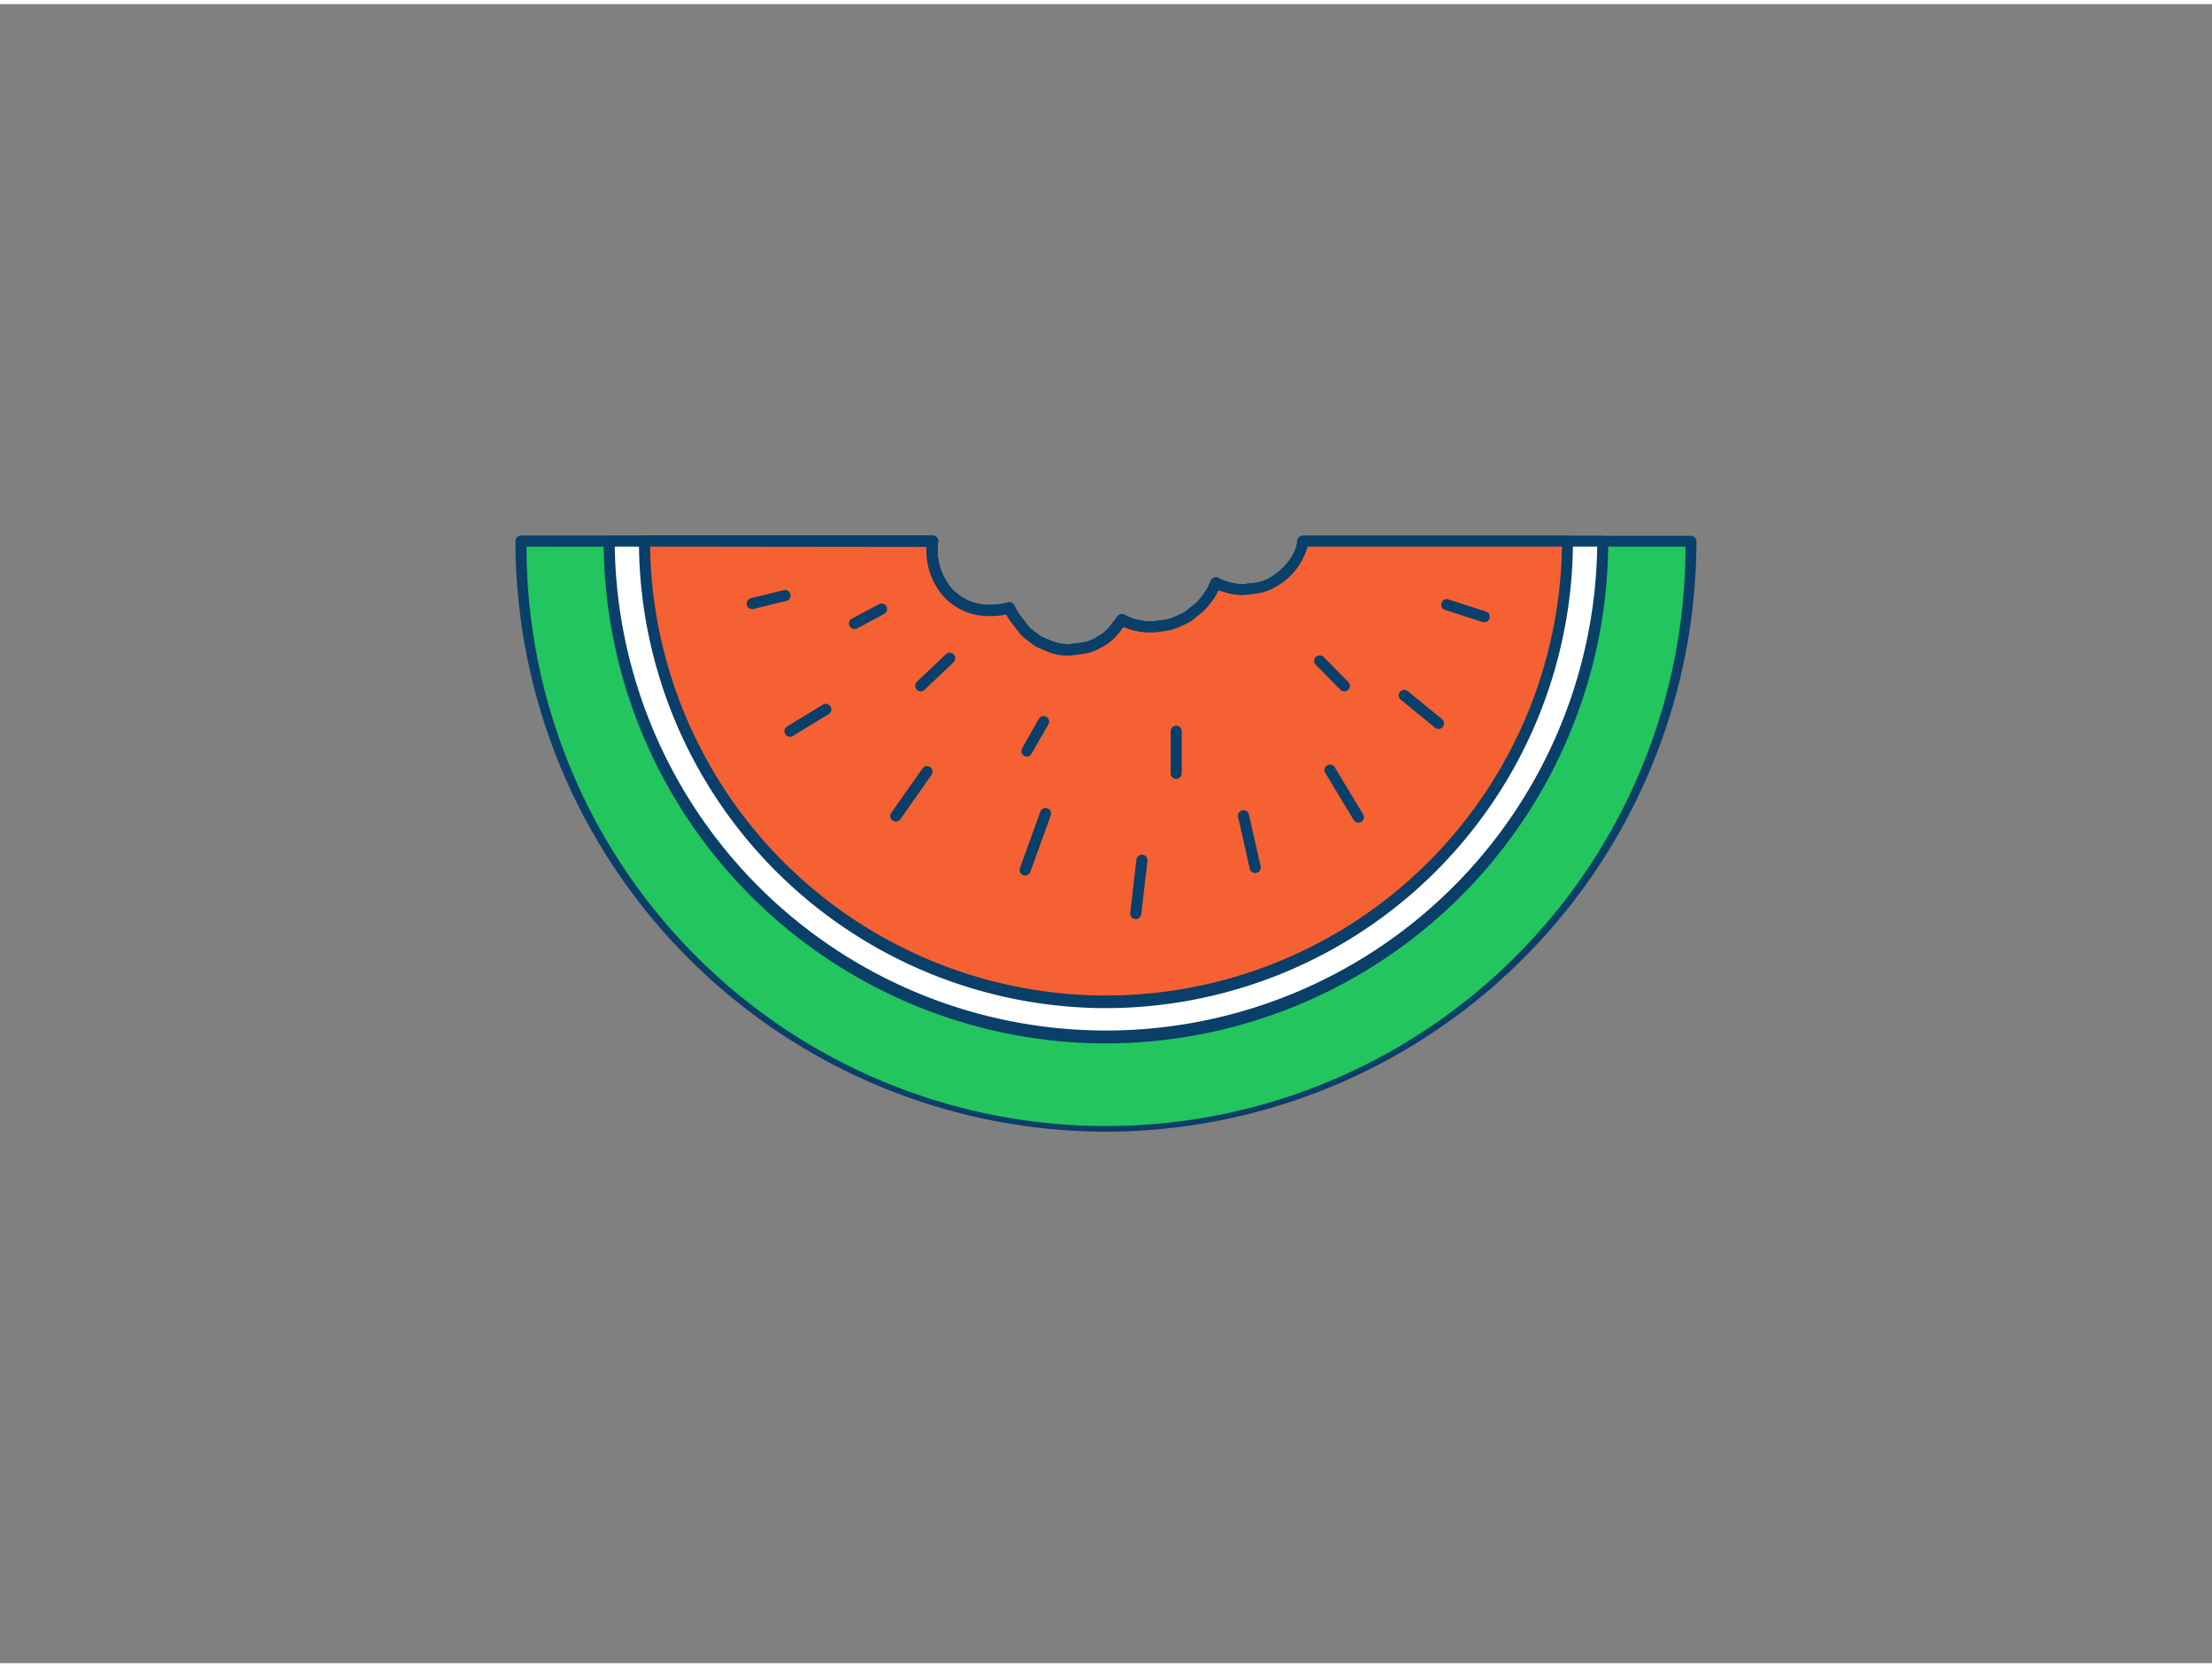 <svg xmlns="http://www.w3.org/2000/svg" viewBox="0 0 400 300" width="406" height="306" class="illustration styles_illustrationTablet__1DWOa"><rect x="0" y="0" width="400" height="300" fill="#808080" stroke="none"/><g id="_551_watermelon_outline" data-name="#551_watermelon_outline"><path d="M235.62,97.1l-.1.7a11.05,11.05,0,0,1-5,6.56,8.22,8.22,0,0,1-4.08,1.3,8.33,8.33,0,0,1-4.37-.19,8.89,8.89,0,0,1-2.14-.83,12.11,12.11,0,0,1-.92,1.88,14.51,14.51,0,0,1-2,2.49c-.38.32-.78.63-1.19.92a14.11,14.11,0,0,1-1.15.89l-.23.13a22.39,22.39,0,0,1-2.72,1.15l-.29.08c-.67.16-2.35.35-3,.41l-.34,0a10.86,10.86,0,0,1-5.18-1.31,7.51,7.51,0,0,1-.85,1.12,8.36,8.36,0,0,1-3.07,2.83,8.22,8.22,0,0,1-4.08,1.3,8.37,8.37,0,0,1-4.38-.2c-.16,0-2.53-1-2.68-1.12a24.26,24.26,0,0,1-2.3-1.77c-.41-.43-.72-.89-1.11-1.39a15.55,15.55,0,0,1-1.5-2.14c-.15-.26-.28-.53-.41-.79a11.69,11.69,0,0,1-3.35.47c-7.73,0-11.22-6.56-10.49-12.51H94.21a105.79,105.79,0,1,0,211.58,0Z" fill="#22c55e"></path><path d="M200,203.9A106.92,106.92,0,0,1,93.21,97.1a1,1,0,0,1,1-1h74.44a1,1,0,0,1,.75.34,1,1,0,0,1,.24.79,10.85,10.85,0,0,0,2.41,8.41,9.16,9.16,0,0,0,7.09,3,10.58,10.58,0,0,0,3.06-.43,1,1,0,0,1,1.18.51l.4.77a11.7,11.7,0,0,0,1.19,1.71l.52.68a10.59,10.59,0,0,0,.74.92,26,26,0,0,0,2.08,1.59c.2.1,2.19.94,2.46,1a7.33,7.33,0,0,0,3.88.18l.17,0a7.06,7.06,0,0,0,3.59-1.15,7.43,7.43,0,0,0,2.77-2.52.69.69,0,0,1,.11-.13,7.43,7.43,0,0,0,.74-1,1,1,0,0,1,1.31-.34,9.85,9.85,0,0,0,4.71,1.2h.25c.7-.06,2.31-.25,2.89-.39l.22-.06a20.49,20.49,0,0,0,2.56-1.08l.19-.11c.31-.22.67-.5,1-.79s.8-.6,1.16-.9a12.84,12.84,0,0,0,1.77-2.27,10.31,10.31,0,0,0,.85-1.73,1,1,0,0,1,.59-.57,1,1,0,0,1,.82.06,7.26,7.26,0,0,0,1.89.73,7.51,7.51,0,0,0,3.92.2l.18,0a7.24,7.24,0,0,0,3.58-1.14c1.42-.92,3.92-2.91,4.61-5.94l.07-.61a1,1,0,0,1,1-.87h70.17a1,1,0,0,1,1,1A106.92,106.92,0,0,1,200,203.9ZM95.21,98.1a104.79,104.79,0,0,0,209.58,0H236.47a12,12,0,0,1-5.45,7.1,9.22,9.22,0,0,1-4.49,1.46,9.33,9.33,0,0,1-4.8-.24,9,9,0,0,1-1.34-.43c-.18.36-.37.72-.57,1.05a14.2,14.2,0,0,1-2.1,2.67.23.23,0,0,1-.07.07c-.4.33-.81.65-1.24,1a13,13,0,0,1-1.16.9l-.33.19a22.65,22.65,0,0,1-2.89,1.22l-.36.1a29.42,29.42,0,0,1-3.19.44l-.4,0a11.82,11.82,0,0,1-4.88-1,5.81,5.81,0,0,1-.38.46,9.39,9.39,0,0,1-3.4,3.1,9,9,0,0,1-4.42,1.41,9.48,9.48,0,0,1-4.81-.23h0c-.59-.18-2.78-1.15-2.88-1.21a22,22,0,0,1-2.52-1.94,10.88,10.88,0,0,1-.9-1.1l-.5-.65a14.22,14.22,0,0,1-1.37-2l-.06-.1a13.1,13.1,0,0,1-2.82.3,11.08,11.08,0,0,1-8.59-3.65,12.7,12.7,0,0,1-3-8.86Z" fill="#093f68"></path><path d="M235.62,97.1l-.1.7a11.05,11.05,0,0,1-5,6.56,8.22,8.22,0,0,1-4.08,1.3,8.33,8.33,0,0,1-4.37-.19,8.89,8.89,0,0,1-2.14-.83,12.11,12.11,0,0,1-.92,1.88,14.51,14.51,0,0,1-2,2.49c-.38.32-.78.63-1.19.92a14.11,14.11,0,0,1-1.15.89l-.23.13a22.39,22.39,0,0,1-2.72,1.15l-.29.08c-.67.16-2.35.35-3,.41l-.34,0a10.86,10.86,0,0,1-5.18-1.31,7.51,7.51,0,0,1-.85,1.12,8.36,8.36,0,0,1-3.07,2.83,8.22,8.22,0,0,1-4.08,1.3,8.37,8.37,0,0,1-4.38-.2c-.16,0-2.53-1-2.68-1.12a24.26,24.26,0,0,1-2.3-1.77c-.41-.43-.72-.89-1.11-1.39a15.55,15.55,0,0,1-1.5-2.14c-.15-.26-.28-.53-.41-.79a11.69,11.69,0,0,1-3.35.47c-7.73,0-11.22-6.56-10.49-12.51H110.16a89.84,89.84,0,0,0,179.68,0Z" fill="#fff"></path><path d="M200,187.94A90.94,90.94,0,0,1,109.16,97.1a1,1,0,0,1,1-1h58.49a1,1,0,0,1,.75.34,1,1,0,0,1,.24.79,10.85,10.85,0,0,0,2.41,8.41,9.16,9.16,0,0,0,7.09,3,10.58,10.58,0,0,0,3.06-.43,1,1,0,0,1,1.18.51l.4.77a11.7,11.7,0,0,0,1.19,1.71l.52.68a10.59,10.59,0,0,0,.74.92,26,26,0,0,0,2.08,1.59c.2.1,2.19.94,2.46,1a7.33,7.33,0,0,0,3.88.18l.17,0a7.06,7.06,0,0,0,3.59-1.15,7.43,7.43,0,0,0,2.77-2.52.69.69,0,0,1,.11-.13,7.43,7.43,0,0,0,.74-1,1,1,0,0,1,1.31-.34,9.85,9.85,0,0,0,4.71,1.2h.25c.7-.06,2.31-.25,2.89-.39l.22-.06a20.49,20.49,0,0,0,2.56-1.08l.19-.11c.31-.22.67-.5,1-.79s.8-.6,1.16-.9a12.84,12.84,0,0,0,1.77-2.27,10.31,10.31,0,0,0,.85-1.73,1,1,0,0,1,.59-.57,1,1,0,0,1,.82.06,7.26,7.26,0,0,0,1.89.73,7.51,7.51,0,0,0,3.92.2l.18,0a7.24,7.24,0,0,0,3.58-1.14c1.42-.92,3.92-2.91,4.61-5.94l.07-.61a1,1,0,0,1,1-.87h54.22a1,1,0,0,1,1,1A90.94,90.94,0,0,1,200,187.94ZM111.17,98.1a88.84,88.84,0,0,0,177.66,0H236.47a12,12,0,0,1-5.45,7.1,9.22,9.22,0,0,1-4.49,1.46,9.33,9.33,0,0,1-4.8-.24,9,9,0,0,1-1.34-.43c-.18.36-.37.72-.57,1.05a14.2,14.2,0,0,1-2.1,2.67.23.23,0,0,1-.07.07c-.4.33-.81.65-1.24,1a13,13,0,0,1-1.16.9l-.33.19a22.65,22.65,0,0,1-2.89,1.22l-.36.1a29.42,29.42,0,0,1-3.19.44l-.4,0a11.82,11.82,0,0,1-4.88-1,5.81,5.81,0,0,1-.38.46,9.39,9.39,0,0,1-3.4,3.1,9,9,0,0,1-4.42,1.41,9.48,9.48,0,0,1-4.81-.23h0c-.59-.18-2.78-1.15-2.88-1.21a22,22,0,0,1-2.52-1.94,10.88,10.88,0,0,1-.9-1.1l-.5-.65a14.22,14.22,0,0,1-1.37-2l-.06-.1a13.1,13.1,0,0,1-2.82.3,11.08,11.08,0,0,1-8.59-3.65,12.7,12.7,0,0,1-3-8.86Z" fill="#093f68"></path><path d="M235.62,97.1l-.1.7a11.05,11.05,0,0,1-5,6.56,8.22,8.22,0,0,1-4.08,1.3,8.33,8.33,0,0,1-4.37-.19,8.89,8.89,0,0,1-2.14-.83,12.11,12.11,0,0,1-.92,1.88,14.51,14.51,0,0,1-2,2.49c-.38.32-.78.63-1.19.92a14.11,14.11,0,0,1-1.15.89l-.23.13a22.39,22.39,0,0,1-2.72,1.15l-.29.08c-.67.16-2.35.35-3,.41l-.34,0a10.86,10.86,0,0,1-5.18-1.31,7.51,7.51,0,0,1-.85,1.12,8.36,8.36,0,0,1-3.07,2.83,8.22,8.22,0,0,1-4.08,1.3,8.37,8.37,0,0,1-4.38-.2c-.16,0-2.53-1-2.68-1.12a24.26,24.26,0,0,1-2.3-1.77c-.41-.43-.72-.89-1.11-1.39a15.55,15.55,0,0,1-1.5-2.14c-.15-.26-.28-.53-.41-.79a11.69,11.69,0,0,1-3.35.47c-7.73,0-11.22-6.56-10.49-12.51h-52.1a83.45,83.45,0,1,0,166.9,0Z" fill="#f56132"></path><path d="M200,181.56A84.56,84.56,0,0,1,115.54,97.1a1,1,0,0,1,1-1h52.11a1,1,0,0,1,.75.34,1,1,0,0,1,.24.79,10.85,10.85,0,0,0,2.41,8.41,9.16,9.16,0,0,0,7.09,3,10.58,10.58,0,0,0,3.06-.43,1,1,0,0,1,1.18.51l.4.77a11.7,11.7,0,0,0,1.19,1.71l.52.68a10.59,10.59,0,0,0,.74.92,26,26,0,0,0,2.08,1.59c.2.1,2.19.94,2.46,1a7.33,7.33,0,0,0,3.88.18l.17,0a7.06,7.06,0,0,0,3.59-1.15,7.43,7.43,0,0,0,2.77-2.52.69.69,0,0,1,.11-.13,7.43,7.43,0,0,0,.74-1,1,1,0,0,1,1.31-.34,9.85,9.85,0,0,0,4.71,1.2h.25c.7-.06,2.31-.25,2.89-.39l.22-.06a20.49,20.49,0,0,0,2.56-1.08l.19-.11c.31-.22.67-.5,1-.79s.8-.6,1.16-.9a12.84,12.84,0,0,0,1.77-2.27,10.31,10.31,0,0,0,.85-1.73,1,1,0,0,1,.59-.57,1,1,0,0,1,.82.06,7.26,7.26,0,0,0,1.89.73,7.51,7.51,0,0,0,3.92.2l.18,0a7.24,7.24,0,0,0,3.58-1.14c1.42-.92,3.92-2.91,4.61-5.94l.07-.61a1,1,0,0,1,1-.87h47.84a1,1,0,0,1,1,1A84.56,84.56,0,0,1,200,181.56ZM117.55,98.1a82.46,82.46,0,0,0,164.9,0h-46a12,12,0,0,1-5.45,7.1,9.22,9.22,0,0,1-4.49,1.46,9.33,9.33,0,0,1-4.8-.24,9,9,0,0,1-1.34-.43c-.18.36-.37.72-.57,1.05a14.2,14.2,0,0,1-2.1,2.67.23.23,0,0,1-.07.07c-.4.33-.81.65-1.24,1a13,13,0,0,1-1.16.9l-.33.19a22.65,22.65,0,0,1-2.89,1.22l-.36.1a29.42,29.42,0,0,1-3.19.44l-.4,0a11.82,11.82,0,0,1-4.88-1,5.81,5.81,0,0,1-.38.46,9.39,9.39,0,0,1-3.4,3.1,9,9,0,0,1-4.42,1.41,9.48,9.48,0,0,1-4.81-.23h0c-.59-.18-2.78-1.15-2.88-1.21a22,22,0,0,1-2.52-1.94,10.88,10.88,0,0,1-.9-1.1l-.5-.65a14.22,14.22,0,0,1-1.37-2l-.06-.1a13.1,13.1,0,0,1-2.82.3,11.08,11.08,0,0,1-8.59-3.65,12.7,12.7,0,0,1-3-8.86Z" fill="#093f68"></path><path d="M142.86,132.49A1,1,0,0,1,142,132a1,1,0,0,1,.33-1.38l6.48-3.94a1,1,0,0,1,1.37.33,1,1,0,0,1-.33,1.38l-6.48,3.94A1,1,0,0,1,142.86,132.49Z" fill="#093f68"></path><path d="M260.13,131.08a1,1,0,0,1-.63-.23l-6.2-5.07a1,1,0,0,1-.14-1.4,1,1,0,0,1,1.41-.14l6.19,5.06a1,1,0,0,1,.14,1.41A1,1,0,0,1,260.13,131.08Z" fill="#093f68"></path><path d="M245.64,148a1,1,0,0,1-.86-.48l-5.08-8.42a1,1,0,1,1,1.72-1l5.08,8.43a1,1,0,0,1-.34,1.37A1,1,0,0,1,245.64,148Z" fill="#093f68"></path><path d="M227,157.14a1,1,0,0,1-1-.77L223.89,147a1,1,0,0,1,.75-1.2,1,1,0,0,1,1.2.76l2.12,9.33a1,1,0,0,1-.75,1.2A.9.9,0,0,1,227,157.14Z" fill="#093f68"></path><path d="M205.37,165.46h-.12a1,1,0,0,1-.87-1.11l1.12-9.65a1,1,0,0,1,2,.24l-1.13,9.64A1,1,0,0,1,205.37,165.46Z" fill="#093f68"></path><path d="M162,147.81a1,1,0,0,1-.58-.18,1,1,0,0,1-.24-1.4l5.63-8a1,1,0,0,1,1.4-.24,1,1,0,0,1,.24,1.39l-5.63,8A1,1,0,0,1,162,147.81Z" fill="#093f68"></path><path d="M136.16,109.4a1,1,0,0,1-.24-2l5.77-1.41a1,1,0,1,1,.48,1.94l-5.77,1.41A1,1,0,0,1,136.16,109.4Z" fill="#093f68"></path><path d="M268.4,111.74a1,1,0,0,1-.3,0l-6.72-2.16a1,1,0,1,1,.61-1.9l6.72,2.16a1,1,0,0,1-.31,1.95Z" fill="#093f68"></path><path d="M185.38,157.57a1,1,0,0,1-.34-.06,1,1,0,0,1-.6-1.28l3.68-10.18a1,1,0,1,1,1.88.68l-3.68,10.18A1,1,0,0,1,185.38,157.57Z" fill="#093f68"></path><path d="M166.51,124.28a1,1,0,0,1-.72-.31,1,1,0,0,1,0-1.41l5.26-5a1,1,0,0,1,1.38,1.45l-5.26,5A1,1,0,0,1,166.51,124.28Z" fill="#093f68"></path><path d="M243.1,124.28a1,1,0,0,1-.71-.29l-4.51-4.57a1,1,0,0,1,1.42-1.4l4.51,4.56a1,1,0,0,1-.71,1.7Z" fill="#093f68"></path><path d="M212.69,140.09a1,1,0,0,1-1-1v-7.6a1,1,0,0,1,2,0v7.6A1,1,0,0,1,212.69,140.09Z" fill="#093f68"></path><path d="M185.69,136.07a1,1,0,0,1-.86-1.5l3-5.29a1,1,0,1,1,1.73,1l-3.05,5.3A1,1,0,0,1,185.69,136.07Z" fill="#093f68"></path><path d="M154.52,113a1,1,0,0,1-.47-1.88l4.84-2.58a1,1,0,1,1,.94,1.76L155,112.91A1,1,0,0,1,154.52,113Z" fill="#093f68"></path></g></svg>